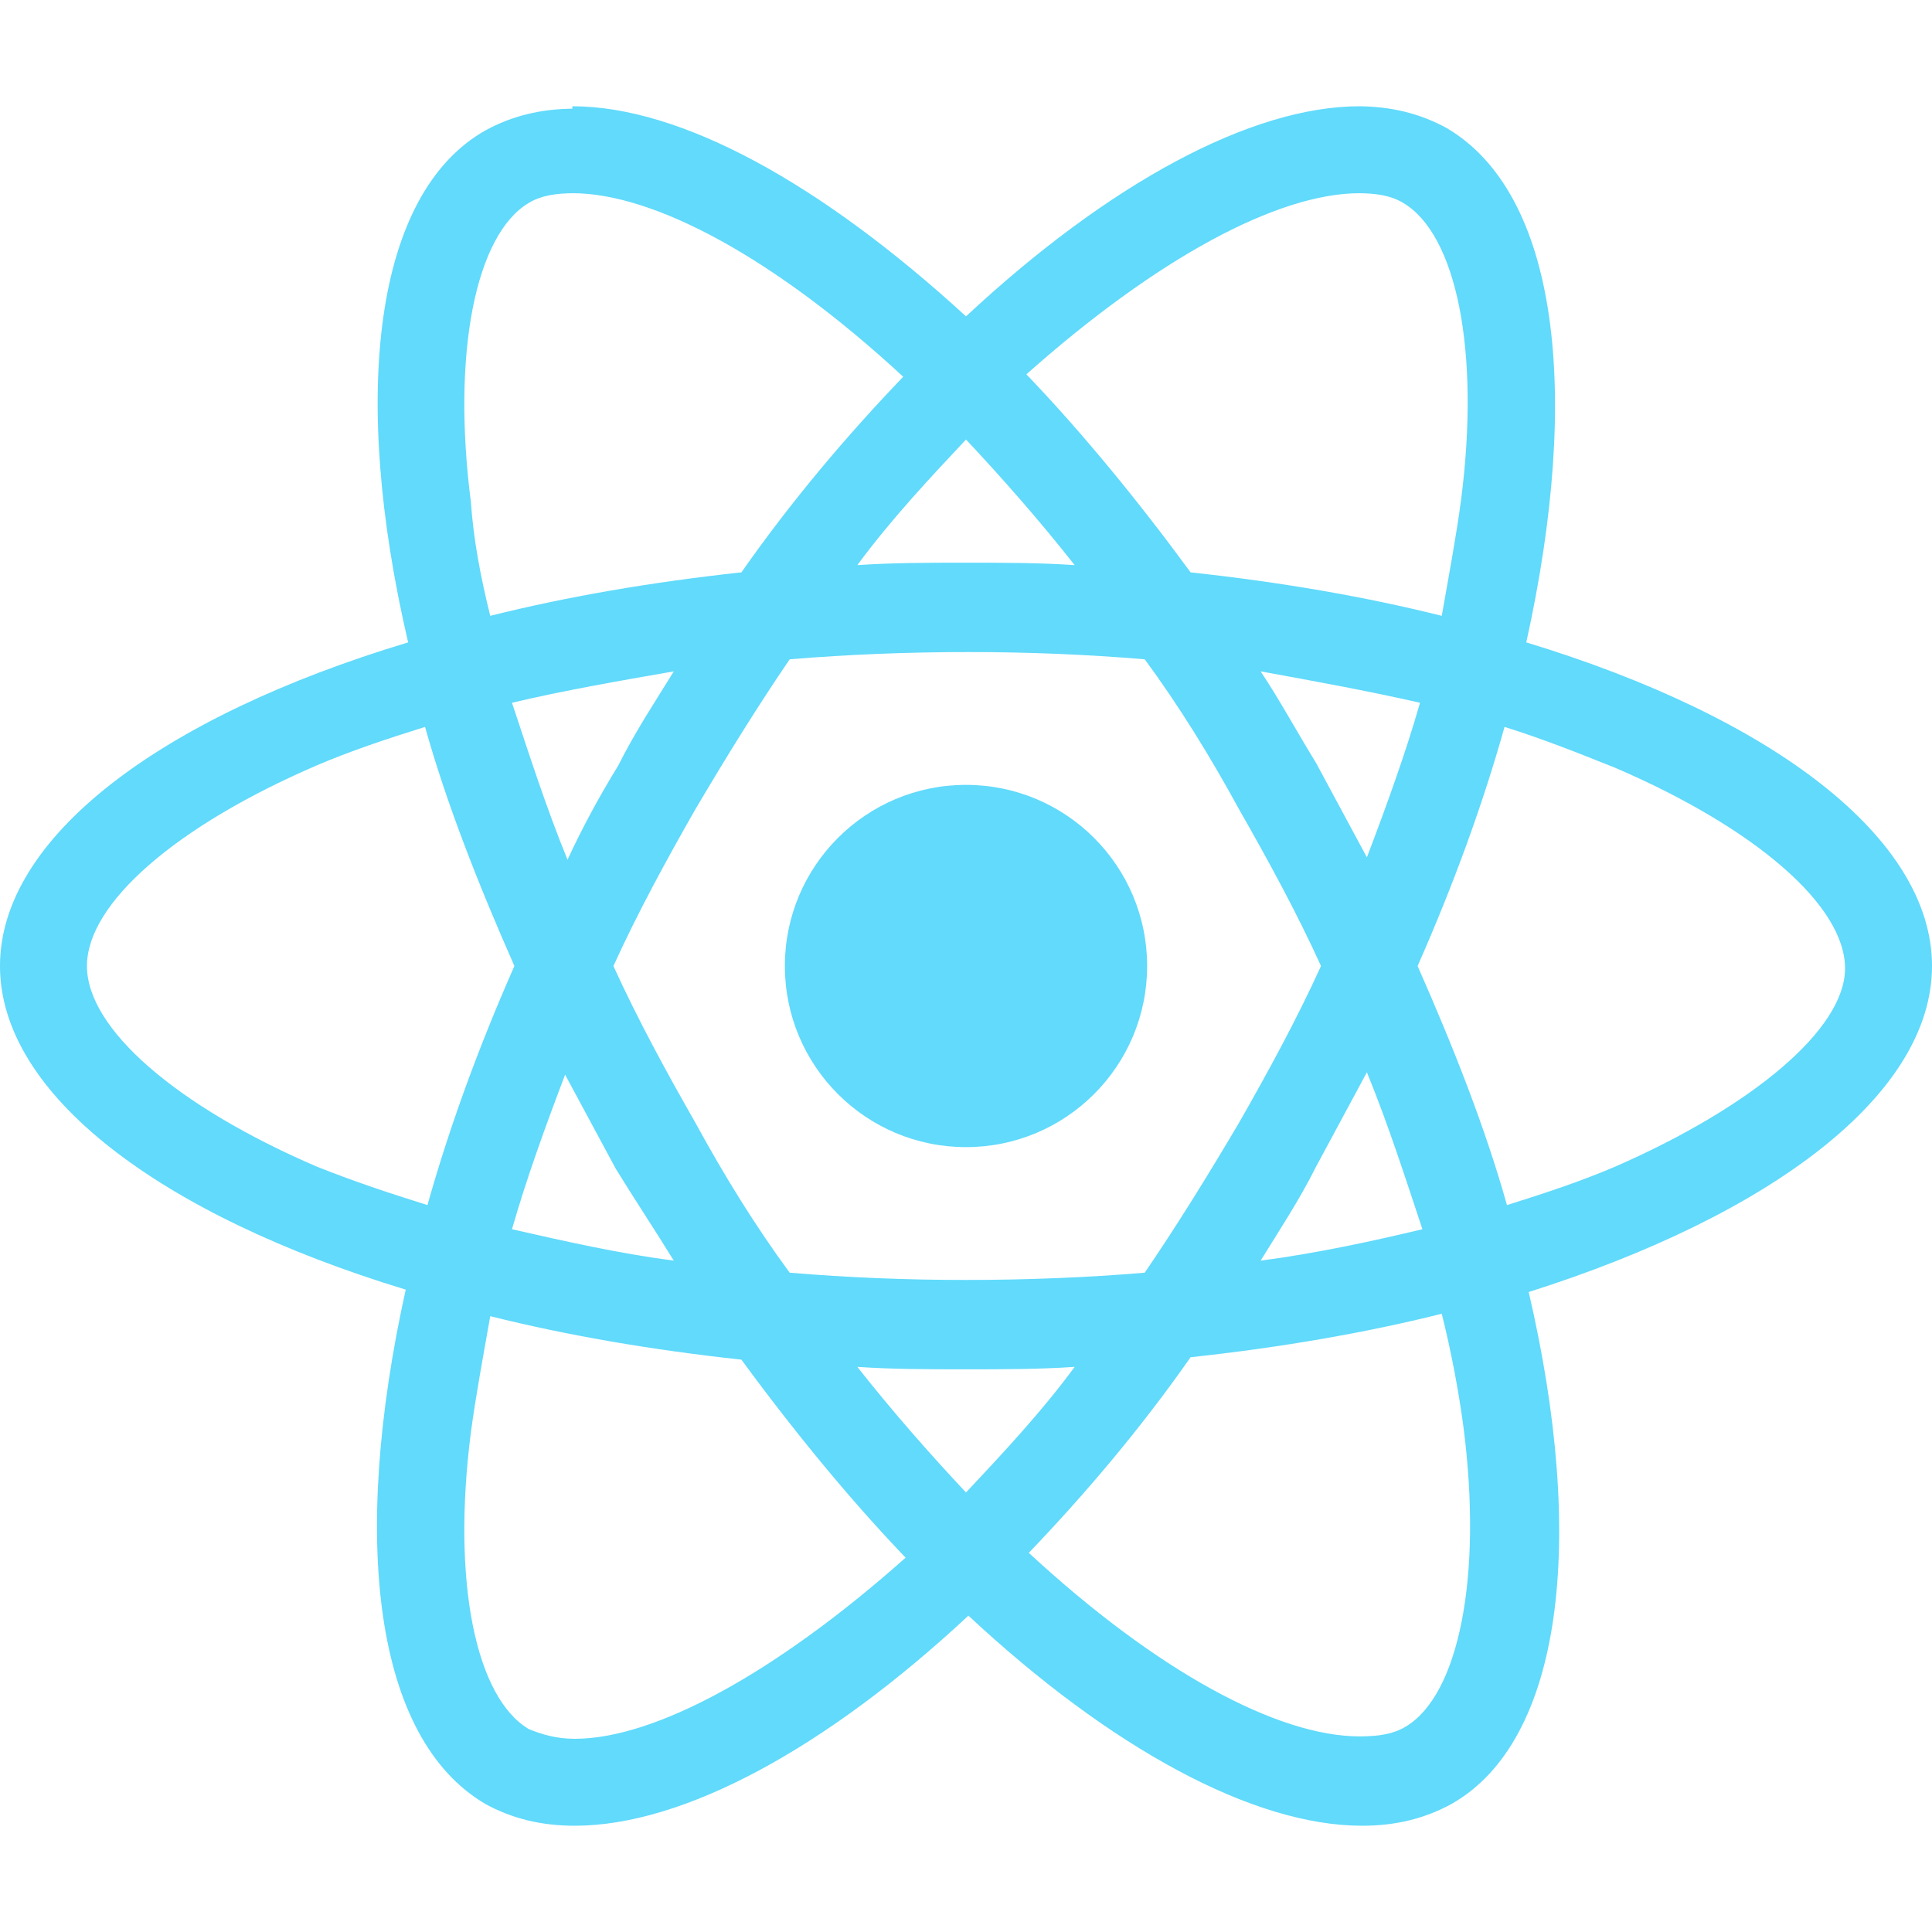 <?xml version='1.0' encoding='utf-8'?> <!-- Generator: Adobe Illustrator 22.1.0, SVG Export Plug-In . SVG Version: 6.00 Build 0) --> <svg version='1.1' id='Layer_2_1_' xmlns='http://www.w3.org/2000/svg' xmlns:xlink='http://www.w3.org/1999/xlink' x='0px' y='0px' viewBox='0 0 80 80' style='enable-background:new 0 0 80 80;' xml:space='preserve'> <style type='text/css'> .st0{fill:#61DAFB;} </style> <g> <path class='st0' d='M80,40c0-5.3-6.6-10.3-16.8-13.4c2.3-10.4,1.3-18.6-3.3-21.3c-1.1-0.6-2.3-0.9-3.7-0.9V8 c0.8,0,1.4,0.1,1.9,0.4c2.2,1.3,3.2,6.1,2.4,12.3c-0.2,1.5-0.5,3.1-0.8,4.8c-3.2-0.8-6.7-1.4-10.4-1.8c-2.2-3-4.5-5.8-6.8-8.2 C47.9,10.7,52.9,8,56.3,8V4.4l0,0c-4.5,0-10.4,3.2-16.3,8.7C34,7.6,28.2,4.4,23.7,4.4v3.6c3.4,0,8.4,2.7,13.7,7.6 c-2.3,2.4-4.6,5.1-6.7,8.1c-3.7,0.4-7.2,1-10.4,1.8c-0.4-1.6-0.7-3.2-0.8-4.7c-0.8-6.2,0.2-11.1,2.4-12.4c0.5-0.3,1.1-0.4,1.9-0.4 V4.5l0,0c-1.4,0-2.6,0.3-3.7,0.9c-4.6,2.6-5.6,10.9-3.2,21.2C6.6,29.7,0,34.7,0,40c0,5.3,6.6,10.3,16.8,13.4 c-2.3,10.4-1.3,18.6,3.3,21.3c1.1,0.6,2.3,0.9,3.7,0.9c4.5,0,10.4-3.2,16.3-8.7c5.9,5.5,11.8,8.7,16.3,8.7c1.4,0,2.6-0.3,3.7-0.9 c4.6-2.6,5.6-10.9,3.2-21.2C73.4,50.3,80,45.3,80,40z M58.8,29.1c-0.6,2.1-1.4,4.3-2.2,6.4c-0.7-1.3-1.4-2.6-2.1-3.9 c-0.8-1.3-1.5-2.6-2.3-3.8C54.4,28.2,56.6,28.6,58.8,29.1z M51.3,46.5c-1.3,2.2-2.6,4.3-3.9,6.2c-2.4,0.2-4.9,0.3-7.4,0.3 c-2.5,0-4.9-0.1-7.3-0.3c-1.4-1.9-2.7-4-3.9-6.2c-1.2-2.1-2.4-4.3-3.4-6.5c1-2.2,2.2-4.4,3.4-6.5c1.3-2.2,2.6-4.3,3.9-6.2 c2.4-0.2,4.9-0.3,7.4-0.3c2.5,0,4.9,0.1,7.3,0.3c1.4,1.9,2.7,4,3.9,6.2c1.2,2.1,2.4,4.3,3.4,6.5C53.7,42.2,52.5,44.4,51.3,46.5z M56.6,44.4c0.9,2.2,1.6,4.4,2.3,6.5c-2.1,0.5-4.4,1-6.7,1.3c0.8-1.3,1.6-2.5,2.3-3.9C55.2,47,55.9,45.7,56.6,44.4z M40,61.8 c-1.5-1.6-3-3.3-4.5-5.2c1.5,0.1,3,0.1,4.5,0.1c1.5,0,3,0,4.5-0.1C43.1,58.5,41.5,60.2,40,61.8z M27.9,52.2 c-2.3-0.3-4.5-0.8-6.7-1.3c0.6-2.1,1.4-4.3,2.2-6.4c0.7,1.3,1.4,2.6,2.1,3.9C26.3,49.7,27.1,50.9,27.9,52.2z M40,18.2 c1.5,1.6,3,3.3,4.5,5.2c-1.5-0.1-3-0.1-4.5-0.1c-1.5,0-3,0-4.5,0.1C36.9,21.5,38.5,19.8,40,18.2z M27.9,27.8 c-0.8,1.3-1.6,2.5-2.3,3.9c-0.8,1.3-1.5,2.6-2.1,3.9c-0.9-2.2-1.6-4.4-2.3-6.5C23.3,28.6,25.6,28.2,27.9,27.8z M13.1,48.3 c-5.8-2.5-9.5-5.7-9.5-8.3c0-2.6,3.7-5.8,9.5-8.3c1.4-0.6,2.9-1.1,4.5-1.6c0.9,3.2,2.2,6.5,3.7,9.9c-1.5,3.4-2.7,6.7-3.6,9.9 C16.1,49.4,14.6,48.9,13.1,48.3z M21.9,71.6c-2.2-1.3-3.2-6.1-2.4-12.3c0.2-1.5,0.5-3.1,0.8-4.8c3.2,0.8,6.7,1.4,10.4,1.8 c2.2,3,4.5,5.8,6.8,8.2C32.1,69.3,27.1,72,23.8,72C23,72,22.4,71.8,21.9,71.6z M60.6,59.1c0.8,6.2-0.2,11.1-2.4,12.4 c-0.5,0.3-1.1,0.4-1.9,0.4c-3.4,0-8.4-2.7-13.7-7.6c2.3-2.4,4.6-5.1,6.7-8.1c3.7-0.4,7.2-1,10.4-1.8C60.1,56,60.4,57.6,60.6,59.1z M66.9,48.3c-1.4,0.6-2.9,1.1-4.5,1.6c-0.9-3.2-2.2-6.5-3.7-9.9c1.5-3.4,2.7-6.7,3.6-9.9c1.6,0.5,3.1,1.1,4.6,1.7 c5.8,2.5,9.5,5.7,9.5,8.3C76.4,42.6,72.6,45.8,66.9,48.3z'/> <path class='st0' d='M23.7,4.4L23.7,4.4L23.7,4.4z'/> <circle class='st0' cx='40' cy='40' r='7.5'/> <path class='st0' d='M56.2,4.4L56.2,4.4L56.2,4.4z'/> </g> </svg>